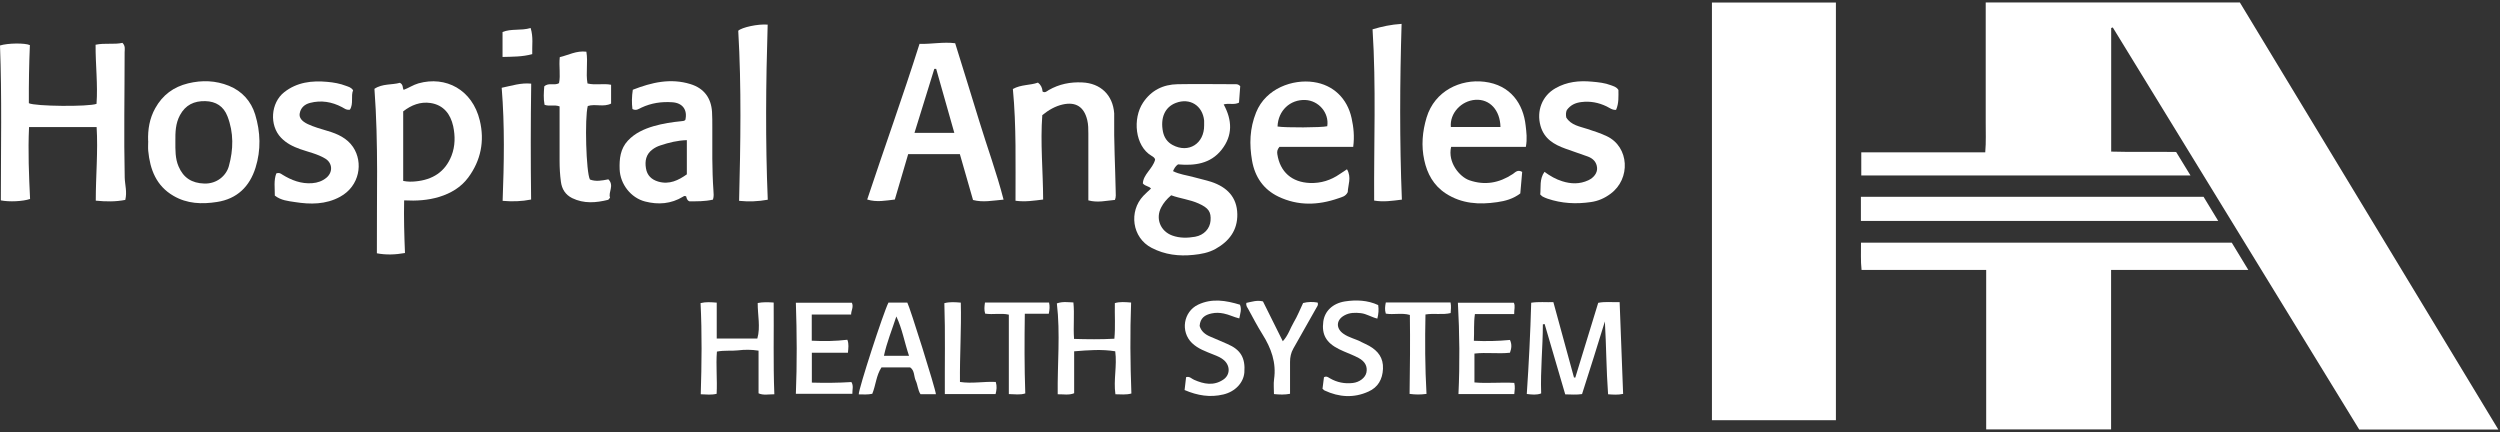 <svg width="266" height="46" viewBox="0 0 266 46" fill="none" xmlns="http://www.w3.org/2000/svg">
<rect x="0" y="0" width="266" height="46" fill="#333333" stroke="none"/>
<path d="M224.63 3V16.13C226.95 16.2 229.24 16.13 231.54 16.17C232.04 16.99 232.52 17.77 233.07 18.67H198.04V16.21H211.23C211.33 15.08 211.27 14.03 211.28 12.97C211.28 11.93 211.28 10.89 211.28 9.84C211.28 8.77 211.28 7.7 211.28 6.63V0.26H238.32C247.44 15.34 256.61 30.47 265.82 45.7H251.02C242.29 31.46 233.54 17.19 224.8 2.92C224.74 2.94 224.68 2.96 224.63 2.98V3Z" fill="white"/>
<path d="M182.15 0.27H195.34V44.71H182.15V0.27Z" fill="white"/>
<path d="M237.46 25.82C238.02 26.74 238.58 27.67 239.22 28.72H224.62V45.69H211.33V28.72H198.07C197.96 27.73 198.02 26.81 198.01 25.82H237.44H237.46Z" fill="white"/>
<path d="M122.47 20.07C122.26 19.79 121.89 19.85 121.6 19.52C121.64 18.55 122.63 17.98 122.9 17.01C122.9 16.8 122.69 16.68 122.51 16.57C120.76 15.53 120.49 12.62 121.62 10.92C122.5 9.6 123.76 8.99 125.29 8.96C127.34 8.92 129.4 8.96 131.45 8.96C131.61 8.96 131.78 8.96 131.96 9.17C131.92 9.72 131.87 10.33 131.83 10.92C131.3 11.19 130.79 10.95 130.2 11.11C131.11 12.78 131.18 14.41 129.98 15.93C128.78 17.45 127.08 17.64 125.34 17.49C125.07 17.68 124.94 17.91 124.81 18.21C125.5 18.56 126.26 18.64 126.98 18.84C127.61 19.02 128.26 19.15 128.88 19.35C130.54 19.9 131.62 20.97 131.65 22.79C131.68 24.49 130.79 25.67 129.34 26.48C128.61 26.89 127.79 27.04 126.98 27.12C125.44 27.28 123.95 27.11 122.53 26.37C120.44 25.29 120.09 22.49 121.65 20.84C121.91 20.56 122.2 20.32 122.47 20.06V20.07ZM124.61 20.78C124.13 21.19 123.8 21.59 123.56 22.05C122.92 23.24 123.46 24.6 124.73 25.06C125.53 25.35 126.35 25.33 127.16 25.19C128.11 25.02 128.73 24.32 128.8 23.5C128.88 22.55 128.6 22.13 127.53 21.65C126.6 21.23 125.58 21.13 124.62 20.78H124.61ZM128.12 13.32C128.12 13.16 128.13 12.99 128.12 12.83C127.96 11.23 126.6 10.38 125.11 10.95C123.92 11.4 123.45 12.57 123.74 14.02C123.87 14.63 124.19 15.12 124.77 15.43C126.46 16.34 128.14 15.29 128.12 13.33V13.32Z" fill="white"/>
<path d="M13.33 21.27C12.3 21.47 11.3 21.46 10.19 21.35C10.19 18.68 10.44 16.07 10.28 13.52H3.09C2.97 16.13 3.08 18.67 3.2 21.17C2.44 21.43 0.99 21.5 0.09 21.32C0.09 15.82 0.21 10.32 0 4.84C0.84 4.58 2.65 4.56 3.18 4.8C3.09 6.85 3.06 8.92 3.07 10.98C3.73 11.32 9.41 11.37 10.27 11.05C10.42 8.99 10.16 6.91 10.17 4.76C11.16 4.55 12.14 4.76 13.03 4.56C13.37 4.91 13.26 5.26 13.26 5.57C13.26 10.01 13.17 14.45 13.27 18.9C13.29 19.66 13.54 20.41 13.33 21.27Z" fill="white"/>
<path d="M97.83 4.67C99.15 4.7 100.36 4.44 101.63 4.6C102.49 7.39 103.36 10.14 104.2 12.91C105.04 15.66 106.04 18.37 106.78 21.24C105.61 21.34 104.6 21.56 103.53 21.28C103.06 19.65 102.6 18.02 102.13 16.4H96.63C96.15 18.03 95.68 19.62 95.21 21.23C94.24 21.34 93.3 21.54 92.27 21.23C94.1 15.71 96.06 10.28 97.83 4.69V4.67ZM99.61 7.33C99.54 7.33 99.48 7.33 99.41 7.33C98.71 9.57 98.02 11.82 97.3 14.14H101.54C100.89 11.82 100.25 9.58 99.61 7.33Z" fill="white"/>
<path d="M198 23.51V20.94H234.46C234.94 21.73 235.45 22.56 236.02 23.51H198Z" fill="white"/>
<path d="M39.84 9.45C40.69 8.88 41.72 9.05 42.55 8.81C42.94 9.02 42.8 9.33 42.95 9.56C43.49 9.36 43.96 9.03 44.52 8.87C47.43 8.05 50.26 9.54 51.05 12.82C51.58 15.01 51.16 17.08 49.82 18.89C49.06 19.92 47.97 20.57 46.73 20.95C45.54 21.31 44.33 21.39 43 21.32C42.96 23.17 43.01 24.99 43.09 26.92C42.08 27.1 41.07 27.14 40.1 26.95C40.07 21.09 40.28 15.35 39.84 9.45ZM42.9 19.25C43.4 19.35 43.82 19.34 44.22 19.3C46.02 19.13 47.36 18.3 48.04 16.57C48.44 15.54 48.44 14.47 48.22 13.43C47.94 12.15 47.2 11.17 45.81 10.96C44.74 10.8 43.77 11.17 42.9 11.85V19.25Z" fill="white"/>
<path d="M162.36 15.63H154.4C154.01 17.27 155.3 18.82 156.34 19.18C157.99 19.75 159.51 19.47 160.94 18.53C161.22 18.35 161.46 18 161.96 18.29C161.9 19.04 161.83 19.81 161.76 20.58C161.01 21.16 160.15 21.39 159.3 21.51C157.39 21.79 155.54 21.69 153.84 20.59C152.53 19.74 151.85 18.48 151.54 17.03C151.21 15.51 151.34 14 151.79 12.5C152.65 9.66 155.4 8.39 157.94 8.7C160.74 9.04 162.08 11.06 162.33 13.36C162.41 14.07 162.51 14.77 162.35 15.63H162.36ZM159.65 13.51C159.61 11.7 158.49 10.52 156.99 10.62C155.47 10.72 154.24 12.06 154.37 13.51H159.65Z" fill="white"/>
<path d="M143.97 15.63H136.13C135.88 15.93 135.87 16.15 135.91 16.42C136.2 18.29 137.45 19.4 139.39 19.47C140.54 19.51 141.6 19.18 142.55 18.52C142.77 18.37 143 18.22 143.32 18.01C143.83 18.88 143.42 19.71 143.4 20.44C143.17 20.92 142.75 20.97 142.4 21.1C140.25 21.85 138.11 21.92 136.02 20.92C134.42 20.15 133.52 18.81 133.22 17.1C132.92 15.36 132.96 13.67 133.65 11.96C134.69 9.38 137.57 8.41 139.76 8.73C141.86 9.03 143.35 10.47 143.81 12.57C144.02 13.54 144.13 14.5 143.98 15.64L143.97 15.63ZM141.22 13.43C141.44 12 140.3 10.7 138.89 10.64C137.27 10.57 135.99 11.77 135.93 13.46C136.75 13.6 140.63 13.58 141.22 13.43Z" fill="white"/>
<path d="M15.76 14.99C15.72 13.77 15.91 12.6 16.52 11.51C17.3 10.11 18.46 9.25 20.01 8.87C21.49 8.51 22.95 8.56 24.36 9.13C25.76 9.7 26.71 10.76 27.15 12.18C27.72 14.05 27.78 15.96 27.19 17.84C26.56 19.85 25.23 21.16 23.09 21.49C21.49 21.74 19.91 21.69 18.46 20.84C16.63 19.78 15.96 18.04 15.77 16.04C15.74 15.69 15.77 15.33 15.77 14.97L15.76 14.99ZM18.66 15.05C18.66 15.95 18.63 16.85 19 17.71C19.51 18.91 20.4 19.49 21.74 19.53C23.08 19.57 24.07 18.69 24.35 17.68C24.84 15.91 24.88 14.12 24.2 12.37C23.79 11.31 22.98 10.79 21.85 10.76C20.66 10.73 19.74 11.16 19.15 12.25C18.67 13.14 18.65 14.08 18.66 15.04V15.05Z" fill="white"/>
<path d="M75.86 21.24C74.99 21.44 74.15 21.42 73.35 21.42C73.07 21.3 73.06 21.06 73.01 20.9C72.85 20.8 72.75 20.88 72.67 20.93C71.4 21.7 70.04 21.8 68.64 21.44C67.12 21.05 65.99 19.59 65.93 18.02C65.89 16.9 66 15.83 66.81 14.96C67.56 14.16 68.53 13.72 69.56 13.42C70.53 13.14 71.53 12.99 72.54 12.89C72.68 12.88 72.81 12.87 72.92 12.76C73.17 11.69 72.63 10.95 71.53 10.88C70.39 10.8 69.3 10.96 68.25 11.45C67.97 11.58 67.69 11.82 67.29 11.6C67.21 10.95 67.22 10.28 67.33 9.55C69.33 8.77 71.34 8.29 73.47 8.95C74.9 9.39 75.67 10.42 75.76 11.91C75.79 12.43 75.79 12.95 75.79 13.47C75.79 15.74 75.75 18.01 75.91 20.28C75.93 20.58 75.97 20.88 75.86 21.24ZM73.09 14.91C72.09 14.94 71.17 15.17 70.27 15.47C69.95 15.57 69.66 15.72 69.4 15.92C68.73 16.43 68.6 17.13 68.73 17.91C68.85 18.66 69.32 19.11 70.03 19.32C71.22 19.67 72.19 19.18 73.08 18.55V14.91H73.09Z" fill="white"/>
<path d="M115.8 21.3C115.8 18.88 115.8 16.55 115.8 14.23C115.8 13.74 115.8 13.25 115.68 12.76C115.34 11.37 114.47 10.8 113.06 11.12C112.28 11.3 111.59 11.69 110.9 12.25C110.68 15.2 110.98 18.19 110.99 21.23C110 21.35 109.09 21.5 108.05 21.36C108.04 17.4 108.15 13.45 107.77 9.47C108.64 8.98 109.61 9.09 110.44 8.79C110.74 9.017 110.903 9.333 110.93 9.74C111.2 9.92 111.4 9.69 111.59 9.58C112.69 8.95 113.87 8.71 115.14 8.77C117.09 8.85 118.41 10.1 118.55 12.06C118.55 12.17 118.55 12.28 118.55 12.39C118.51 15.05 118.66 17.7 118.71 20.35C118.71 20.65 118.76 20.95 118.63 21.27C117.71 21.35 116.8 21.59 115.8 21.32V21.3Z" fill="white"/>
<path d="M164.32 18.28C164.96 18.74 165.56 19.08 166.21 19.28C167.15 19.58 168.08 19.61 169 19.18C169.58 18.91 169.97 18.4 169.93 17.86C169.88 17.25 169.51 16.87 168.96 16.66C168.17 16.37 167.36 16.11 166.57 15.82C165.35 15.38 164.3 14.78 163.91 13.39C163.47 11.81 164.07 10.2 165.5 9.39C166.72 8.69 168.04 8.56 169.4 8.69C170.07 8.75 170.76 8.82 171.41 9.07C171.69 9.18 171.99 9.24 172.2 9.57C172.2 10.25 172.26 10.98 171.95 11.69C171.53 11.72 171.25 11.47 170.94 11.32C170.08 10.91 169.21 10.74 168.25 10.86C167.6 10.94 167.1 11.18 166.71 11.71C166.6 11.95 166.6 12.22 166.65 12.5C167.16 13.33 168.08 13.45 168.89 13.72C169.59 13.95 170.29 14.17 170.96 14.49C173.36 15.62 173.53 19.03 171.36 20.62C170.73 21.09 170.05 21.39 169.27 21.5C167.7 21.73 166.16 21.65 164.66 21.14C164.48 21.08 164.3 21 164.13 20.91C164.06 20.87 164.01 20.81 163.88 20.69C163.97 19.93 163.77 19.07 164.34 18.27L164.32 18.28Z" fill="white"/>
<path d="M37.57 9.6C37.31 10.22 37.64 11.03 37.23 11.67C36.83 11.73 36.63 11.52 36.39 11.4C35.31 10.83 34.17 10.64 32.98 10.95C32.41 11.1 32 11.46 31.89 12.06C31.8 12.51 32.11 12.91 32.76 13.21C33.43 13.52 34.15 13.72 34.85 13.93C35.92 14.24 36.93 14.7 37.57 15.65C38.66 17.28 38.29 19.79 36.18 20.94C34.66 21.77 33.02 21.76 31.38 21.5C30.67 21.39 29.9 21.33 29.24 20.81C29.25 20.02 29.11 19.19 29.4 18.45C29.74 18.34 29.88 18.48 30.04 18.58C31.01 19.18 32.05 19.58 33.22 19.49C33.78 19.45 34.29 19.27 34.72 18.92C35.44 18.33 35.39 17.34 34.6 16.87C33.77 16.37 32.82 16.18 31.92 15.86C31.16 15.59 30.46 15.24 29.9 14.65C28.64 13.34 28.8 10.94 30.24 9.81C31.6 8.74 33.18 8.56 34.83 8.71C35.5 8.77 36.19 8.89 36.83 9.14C37.08 9.24 37.36 9.28 37.58 9.62L37.57 9.6Z" fill="white"/>
<path d="M59.54 11.32C58.96 11.11 58.45 11.34 57.94 11.15C57.81 10.49 57.86 9.82 57.91 9.19C58.39 8.75 58.97 9.14 59.48 8.85C59.66 7.98 59.45 7.08 59.56 6.08C60.47 5.87 61.33 5.37 62.39 5.5C62.58 6.63 62.31 7.75 62.51 8.88C63.35 9.09 64.18 8.85 65.02 9.02V11.02C64.21 11.43 63.33 11.02 62.54 11.28C62.2 12.52 62.36 18.37 62.77 19.1C63.39 19.34 64.03 19.22 64.73 19.08C65.39 19.74 64.69 20.46 64.91 21.03C64.78 21.18 64.75 21.25 64.71 21.26C63.42 21.58 62.13 21.69 60.88 21.08C60.16 20.72 59.78 20.12 59.68 19.33C59.58 18.6 59.54 17.86 59.54 17.12C59.55 15.21 59.54 13.29 59.54 11.35V11.32Z" fill="white"/>
<path d="M172.33 32.17C172.46 35.5 172.58 38.69 172.7 41.91C172.14 42.03 171.65 41.99 171.1 41.95C170.91 39.37 170.91 36.81 170.76 34.2C170.37 35.47 169.98 36.73 169.58 38C169.17 39.3 168.76 40.6 168.33 41.93C167.74 42.02 167.17 41.97 166.54 41.96C165.81 39.46 165.08 36.97 164.35 34.48C164.29 34.48 164.22 34.5 164.16 34.51C164.16 36.96 163.89 39.39 163.98 41.86C163.47 42.05 162.99 41.98 162.45 41.92C162.67 38.67 162.83 35.46 162.92 32.21C163.72 32.09 164.48 32.17 165.28 32.15C166.02 34.85 166.74 37.51 167.47 40.16C167.52 40.16 167.57 40.18 167.61 40.18C168.42 37.53 169.23 34.88 170.05 32.22C170.82 32.07 171.54 32.17 172.33 32.15V32.17Z" fill="white"/>
<path d="M81.69 21.25C80.65 21.44 79.68 21.47 78.64 21.37C78.79 15.3 78.9 9.29 78.55 3.27C78.93 2.91 80.65 2.53 81.68 2.62C81.49 8.8 81.43 15 81.69 21.25Z" fill="white"/>
<path d="M149.16 21.24C148.11 21.37 147.2 21.51 146.21 21.34C146.17 15.26 146.43 9.21 146.04 3.12C147.04 2.82 148.01 2.61 149.13 2.54C148.94 8.8 148.91 15 149.16 21.25V21.24Z" fill="white"/>
<path d="M118.68 37.38C117.21 37.14 115.78 37.26 114.29 37.38V41.84C113.72 42.07 113.18 41.94 112.54 41.95C112.5 38.71 112.83 35.5 112.45 32.28C113.08 32.06 113.61 32.16 114.21 32.18C114.34 33.45 114.18 34.7 114.28 36.06C115.7 36.1 117.1 36.12 118.57 36.04C118.69 34.73 118.59 33.51 118.62 32.25C119.17 32.09 119.7 32.14 120.35 32.19C120.23 35.42 120.26 38.64 120.38 41.87C119.79 42.03 119.26 41.95 118.68 41.95C118.46 40.41 118.87 38.94 118.66 37.37L118.68 37.38Z" fill="white"/>
<path d="M82.4 41.95C81.76 41.95 81.22 42.08 80.71 41.85V37.31C79.97 37.19 79.23 37.19 78.51 37.28C77.8 37.36 77.09 37.25 76.28 37.41C76.16 38.88 76.33 40.38 76.25 41.9C75.69 42.04 75.16 41.97 74.56 41.95C74.66 38.7 74.7 35.49 74.54 32.25C75.09 32.11 75.63 32.15 76.26 32.2V36.02H80.58C80.93 34.8 80.61 33.53 80.62 32.24C81.19 32.13 81.7 32.15 82.32 32.19C82.35 35.41 82.26 38.62 82.39 41.95H82.4Z" fill="white"/>
<path d="M53.38 9.34C54.46 9.12 55.42 8.79 56.52 8.9C56.46 13.07 56.46 17.14 56.51 21.23C55.5 21.43 54.56 21.46 53.48 21.37C53.63 17.37 53.71 13.41 53.38 9.34Z" fill="white"/>
<path d="M99.57 41.94H97.94C97.65 41.5 97.65 40.95 97.43 40.49C97.22 40.03 97.33 39.43 96.84 39.09H93.79C93.22 39.96 93.19 40.98 92.81 41.9C92.34 42 91.85 41.97 91.37 41.96C91.33 41.45 93.99 33.26 94.53 32.2H96.54C96.81 32.68 99.54 41.37 99.58 41.94H99.57ZM96.72 37.86C96.23 36.41 96 34.98 95.37 33.67C94.92 35.07 94.36 36.4 94.05 37.86H96.72Z" fill="white"/>
<path d="M155.11 32.21H161.07C161.25 32.56 161.09 32.94 161.11 33.42H156.93C156.79 34.39 156.87 35.26 156.82 36.26C158.14 36.32 159.4 36.29 160.66 36.17C160.88 36.65 160.83 37.06 160.66 37.53C159.41 37.67 158.16 37.47 156.88 37.62V40.69C158.28 40.82 159.7 40.65 161.12 40.74C161.22 41.17 161.16 41.54 161.12 41.93H155.18C155.33 38.69 155.3 35.51 155.12 32.21H155.11Z" fill="white"/>
<path d="M86.37 33.48V36.25C87.64 36.32 88.89 36.3 90.16 36.15C90.34 36.62 90.26 37.04 90.22 37.53H86.38V40.71C87.77 40.75 89.17 40.74 90.59 40.65C90.84 41.06 90.68 41.45 90.69 41.9H84.68C84.81 38.7 84.79 35.49 84.68 32.21H90.64C90.85 32.67 90.55 33.05 90.56 33.47H86.37V33.48Z" fill="white"/>
<path d="M140.72 41.32C140.77 40.92 140.82 40.52 140.87 40.14C141.14 39.98 141.31 40.14 141.5 40.25C142.26 40.69 143.07 40.85 143.94 40.75C144.65 40.67 145.28 40.19 145.39 39.62C145.51 39 145.26 38.47 144.56 38.09C144.06 37.82 143.52 37.62 142.99 37.39C142.81 37.31 142.64 37.23 142.47 37.15C141.1 36.47 140.61 35.59 140.8 34.2C140.95 33.12 141.78 32.28 143.1 32.07C144.29 31.89 145.5 31.93 146.64 32.46C146.71 32.94 146.68 33.38 146.55 33.9C145.9 33.74 145.4 33.39 144.8 33.32C144.19 33.25 143.6 33.25 143.04 33.56C142.16 34.04 142.12 34.94 142.94 35.51C143.53 35.93 144.25 36.06 144.87 36.4C145.13 36.54 145.42 36.65 145.68 36.8C146.63 37.34 147.2 38.08 147.15 39.24C147.1 40.36 146.62 41.21 145.61 41.66C144.06 42.37 142.48 42.27 140.94 41.55C140.85 41.51 140.78 41.41 140.69 41.32H140.72Z" fill="white"/>
<path d="M126.04 41.5C126.1 40.98 126.15 40.55 126.2 40.13C126.58 40.01 126.78 40.3 127.05 40.41C128.09 40.87 129.14 41.08 130.16 40.39C130.89 39.9 130.91 38.95 130.26 38.35C129.93 38.05 129.53 37.89 129.12 37.73C128.31 37.4 127.47 37.12 126.83 36.5C125.58 35.29 125.91 33.17 127.47 32.42C128.96 31.71 130.44 31.97 131.93 32.42C132.14 32.93 131.95 33.37 131.86 33.88C131.27 33.74 130.77 33.47 130.21 33.36C129.77 33.27 129.35 33.25 128.91 33.35C128.2 33.5 127.7 33.84 127.64 34.68C127.8 35.24 128.22 35.59 128.78 35.82C129.39 36.07 129.98 36.34 130.59 36.6C132 37.2 132.52 38.07 132.4 39.63C132.31 40.72 131.43 41.67 130.17 41.97C128.76 42.31 127.41 42.09 126.04 41.5Z" fill="white"/>
<path d="M132.64 32.22C133.2 32.11 133.74 31.91 134.38 32.07C135.06 33.44 135.75 34.82 136.49 36.31C137.07 35.68 137.28 34.93 137.65 34.3C138.04 33.65 138.32 32.93 138.65 32.24C139.19 32.1 139.7 32.11 140.19 32.19C140.3 32.43 140.16 32.58 140.07 32.74C139.25 34.19 138.43 35.64 137.61 37.09C137.36 37.53 137.26 38 137.26 38.5C137.27 39.62 137.26 40.74 137.26 41.9C136.69 42.01 136.16 41.99 135.55 41.93C135.55 41.38 135.49 40.86 135.56 40.36C135.82 38.58 135.25 37.04 134.32 35.56C133.77 34.68 133.29 33.76 132.79 32.84C132.7 32.68 132.55 32.53 132.62 32.21L132.64 32.22Z" fill="white"/>
<path d="M154.34 32.19C154.42 32.59 154.37 32.93 154.35 33.31C153.46 33.52 152.61 33.31 151.67 33.46C151.61 36.26 151.62 39.06 151.78 41.91C151.14 42 150.59 41.99 149.98 41.91C150.02 39.1 150.05 36.32 150.01 33.51C149.14 33.26 148.29 33.51 147.45 33.37C147.32 32.96 147.37 32.6 147.45 32.18H154.34V32.19Z" fill="white"/>
<path d="M107.34 41.95V33.48C106.52 33.29 105.67 33.5 104.82 33.37C104.7 32.98 104.74 32.62 104.8 32.19H111.62C111.71 32.58 111.68 32.95 111.59 33.38H109.04C109 36.24 108.99 39.04 109.09 41.86C108.53 42.04 107.99 41.94 107.34 41.93V41.95Z" fill="white"/>
<path d="M100.47 32.26C101.08 32.1 101.61 32.15 102.23 32.2C102.3 35.02 102.11 37.82 102.14 40.64C103.44 40.84 104.69 40.57 105.95 40.64C106.09 41.1 106.04 41.49 105.93 41.93H100.53C100.51 38.71 100.59 35.5 100.48 32.27L100.47 32.26Z" fill="white"/>
<path d="M56.46 2.98C56.76 3.97 56.6 4.81 56.63 5.76C55.58 6.05 54.55 6.03 53.47 6.06V3.41C54.38 3.02 55.42 3.29 56.46 2.98Z" fill="white"/>
</svg>
